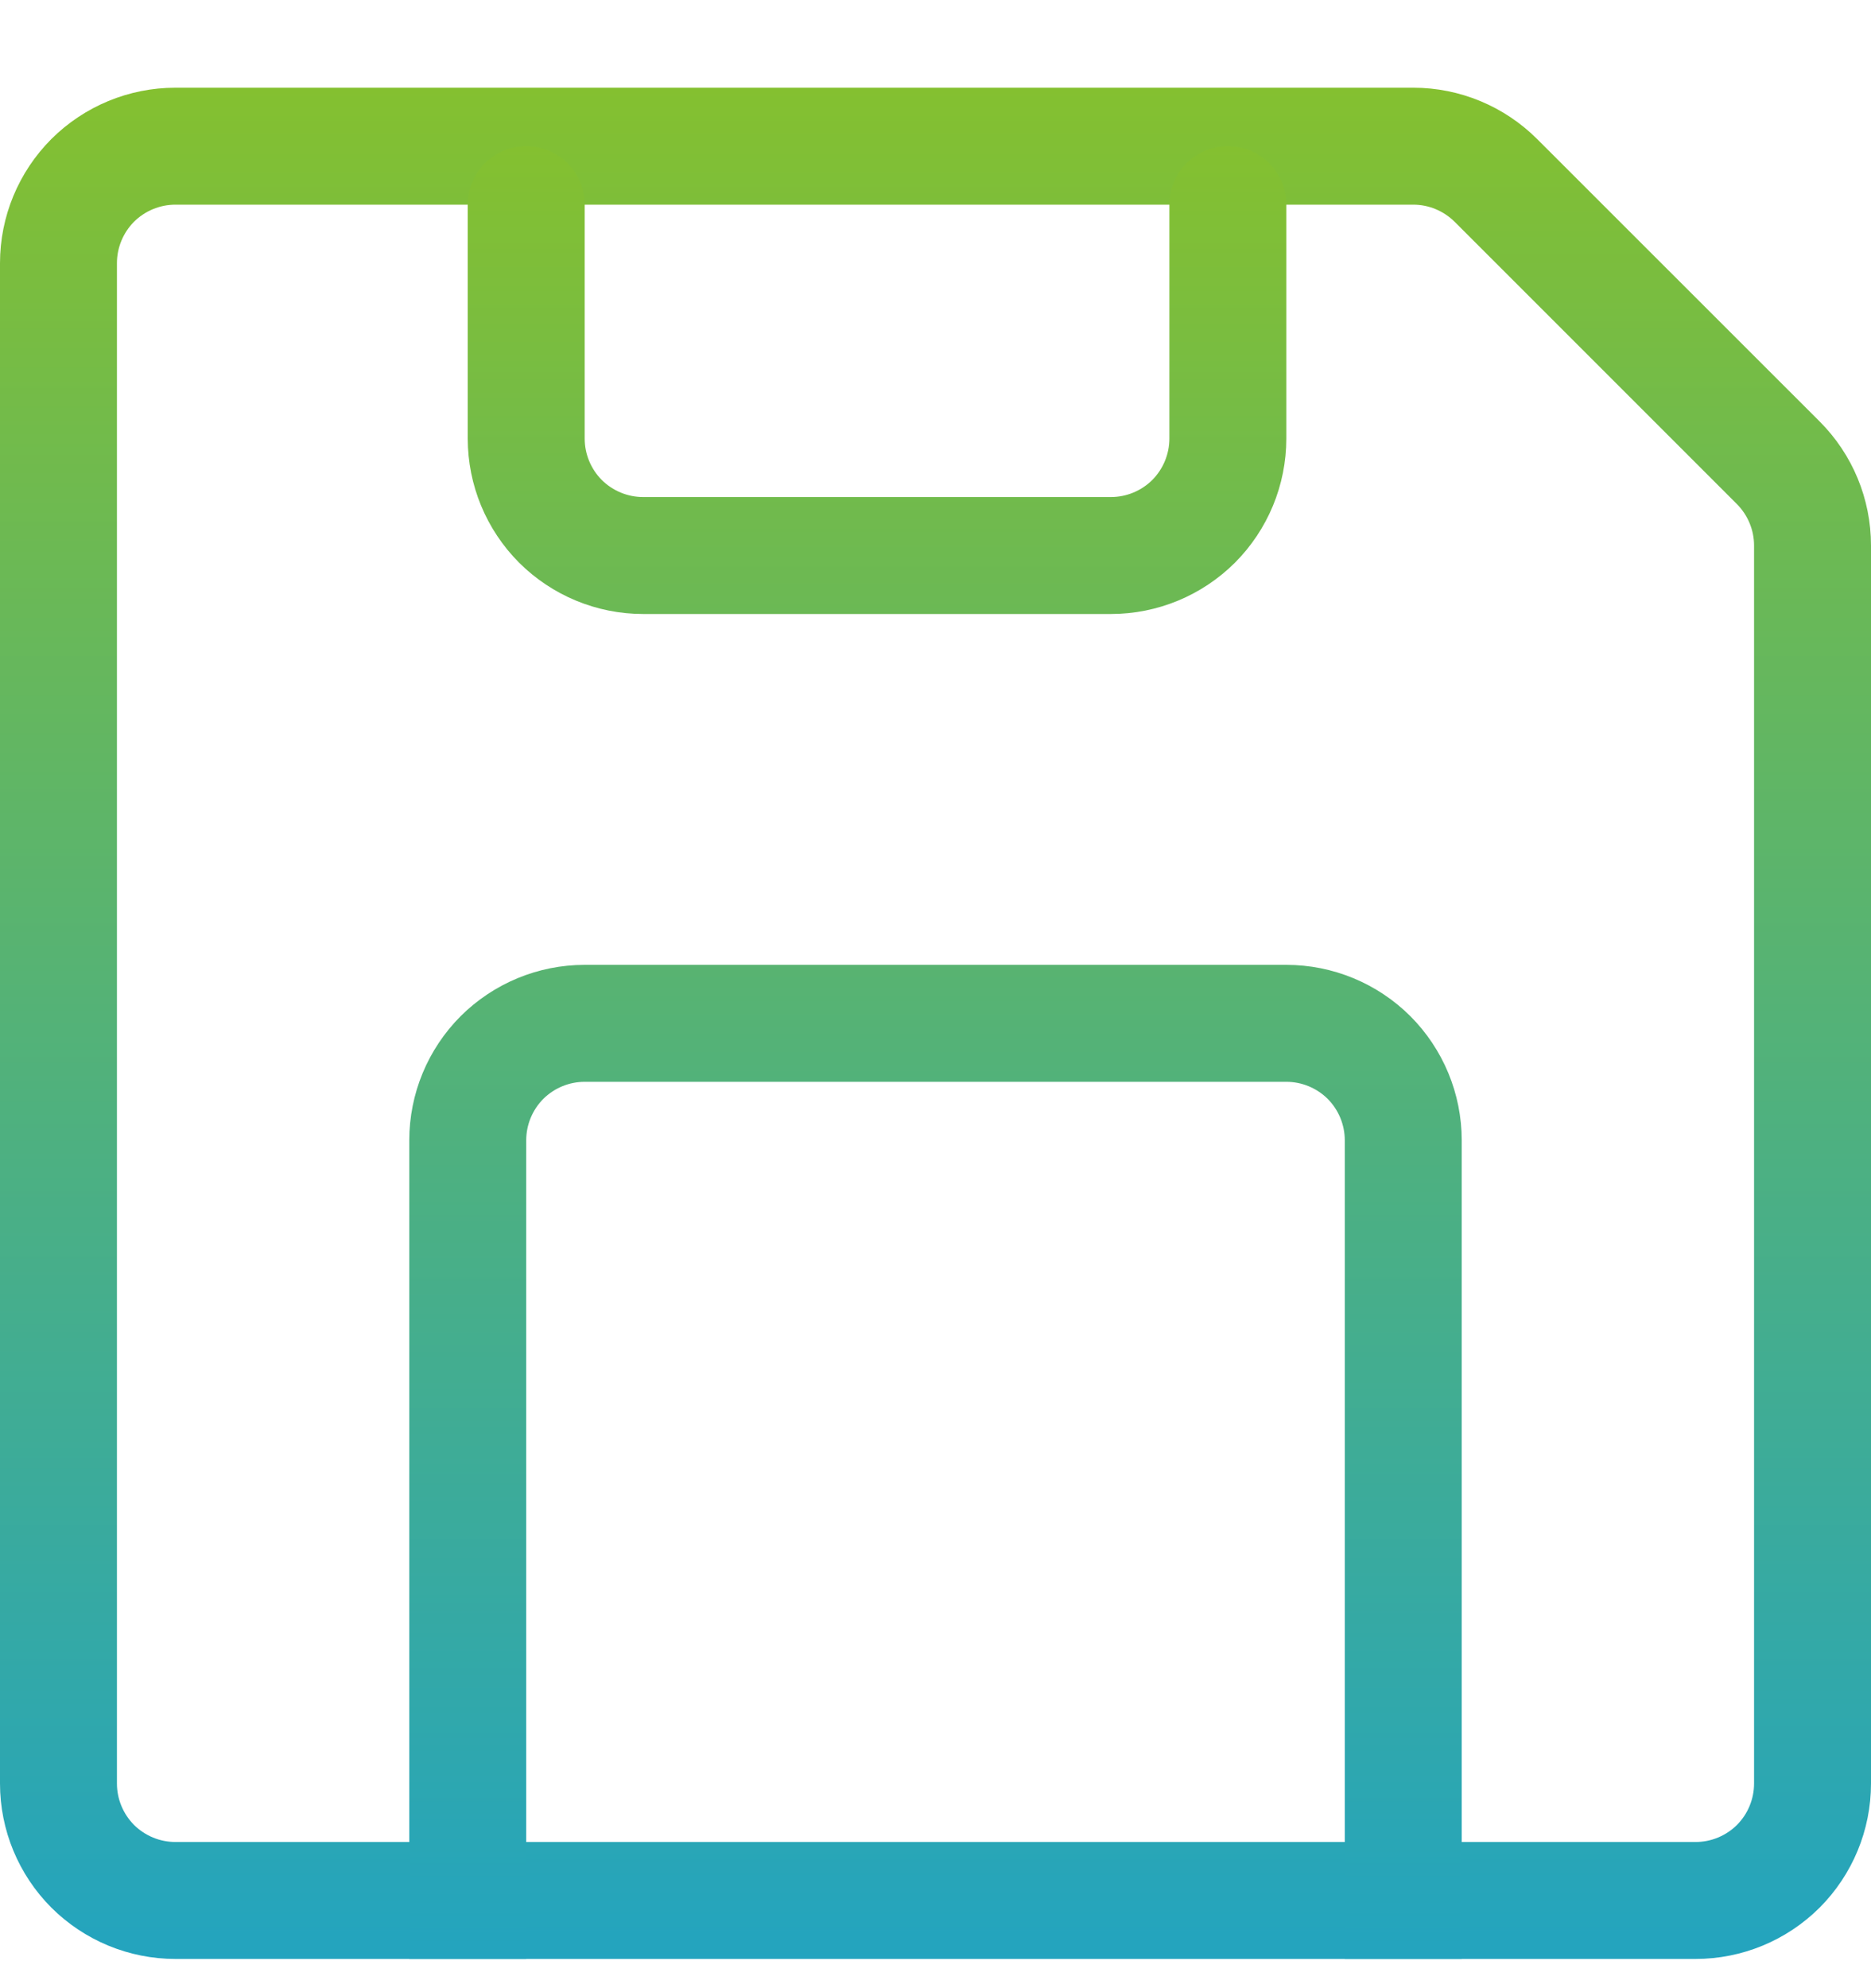 <svg xmlns="http://www.w3.org/2000/svg" width="16" height="17" viewBox="0 0 16 17" fill="none">
  <path fill-rule="evenodd" clip-rule="evenodd" d="M1.5 1.75C1.367 1.75 1.24 1.803 1.146 1.896C1.053 1.99 1 2.117 1 2.25V15.25C1 15.383 1.053 15.51 1.146 15.604C1.24 15.697 1.367 15.75 1.5 15.75H14.5C14.633 15.75 14.76 15.697 14.854 15.604C14.947 15.51 15 15.383 15 15.25V4.664C15 4.532 14.947 4.405 14.854 4.311L12.439 1.896C12.345 1.803 12.218 1.75 12.086 1.75H1.5ZM0 2.25C0 1.852 0.158 1.471 0.439 1.189C0.721 0.908 1.102 0.75 1.5 0.75H12.086C12.484 0.75 12.865 0.909 13.146 1.19L15.561 3.604C15.842 3.885 16 4.266 16 4.664V15.25C16 15.648 15.842 16.029 15.561 16.311C15.279 16.592 14.898 16.75 14.5 16.75H1.5C1.102 16.75 0.721 16.592 0.439 16.311C0.158 16.029 0 15.648 0 15.25V2.25Z" fill="url(#paint0_linear_2499_561)"/>
  <path fill-rule="evenodd" clip-rule="evenodd" d="M3.5 9.75C3.5 9.352 3.658 8.971 3.939 8.689C4.221 8.408 4.602 8.25 5 8.25H11C11.398 8.25 11.779 8.408 12.061 8.689C12.342 8.971 12.5 9.352 12.5 9.75V16.75H11.5V9.75C11.5 9.617 11.447 9.49 11.354 9.396C11.26 9.303 11.133 9.25 11 9.25H5C4.867 9.25 4.74 9.303 4.646 9.396C4.553 9.49 4.5 9.617 4.5 9.75V16.75H3.5V9.75ZM4 3.75C4 4.148 4.158 4.529 4.439 4.811C4.721 5.092 5.102 5.25 5.5 5.25H9.5C9.898 5.25 10.279 5.092 10.561 4.811C10.842 4.529 11 4.148 11 3.75V1.75C11 1.617 10.947 1.49 10.854 1.396C10.76 1.303 10.633 1.25 10.5 1.25C10.367 1.25 10.24 1.303 10.146 1.396C10.053 1.49 10 1.617 10 1.75V3.75C10 3.883 9.947 4.01 9.854 4.104C9.76 4.197 9.633 4.25 9.5 4.25H5.5C5.367 4.25 5.24 4.197 5.146 4.104C5.053 4.01 5 3.883 5 3.75V1.75C5 1.617 4.947 1.49 4.854 1.396C4.76 1.303 4.633 1.25 4.5 1.25C4.367 1.25 4.24 1.303 4.146 1.396C4.053 1.49 4 1.617 4 1.75V3.75Z" fill="url(#paint1_linear_2499_561)"/>
  <defs>
    <linearGradient id="paint0_linear_2499_561" x1="8" y1="0.75" x2="8" y2="16.75" gradientUnits="userSpaceOnUse">
      <stop stop-color="#84C030"/>
      <stop offset="1" stop-color="#23A4BF"/>
    </linearGradient>
    <linearGradient id="paint1_linear_2499_561" x1="8" y1="1.25" x2="8" y2="16.75" gradientUnits="userSpaceOnUse">
      <stop stop-color="#84C030"/>
      <stop offset="1" stop-color="#23A4BF"/>
    </linearGradient>
  </defs>
</svg>
